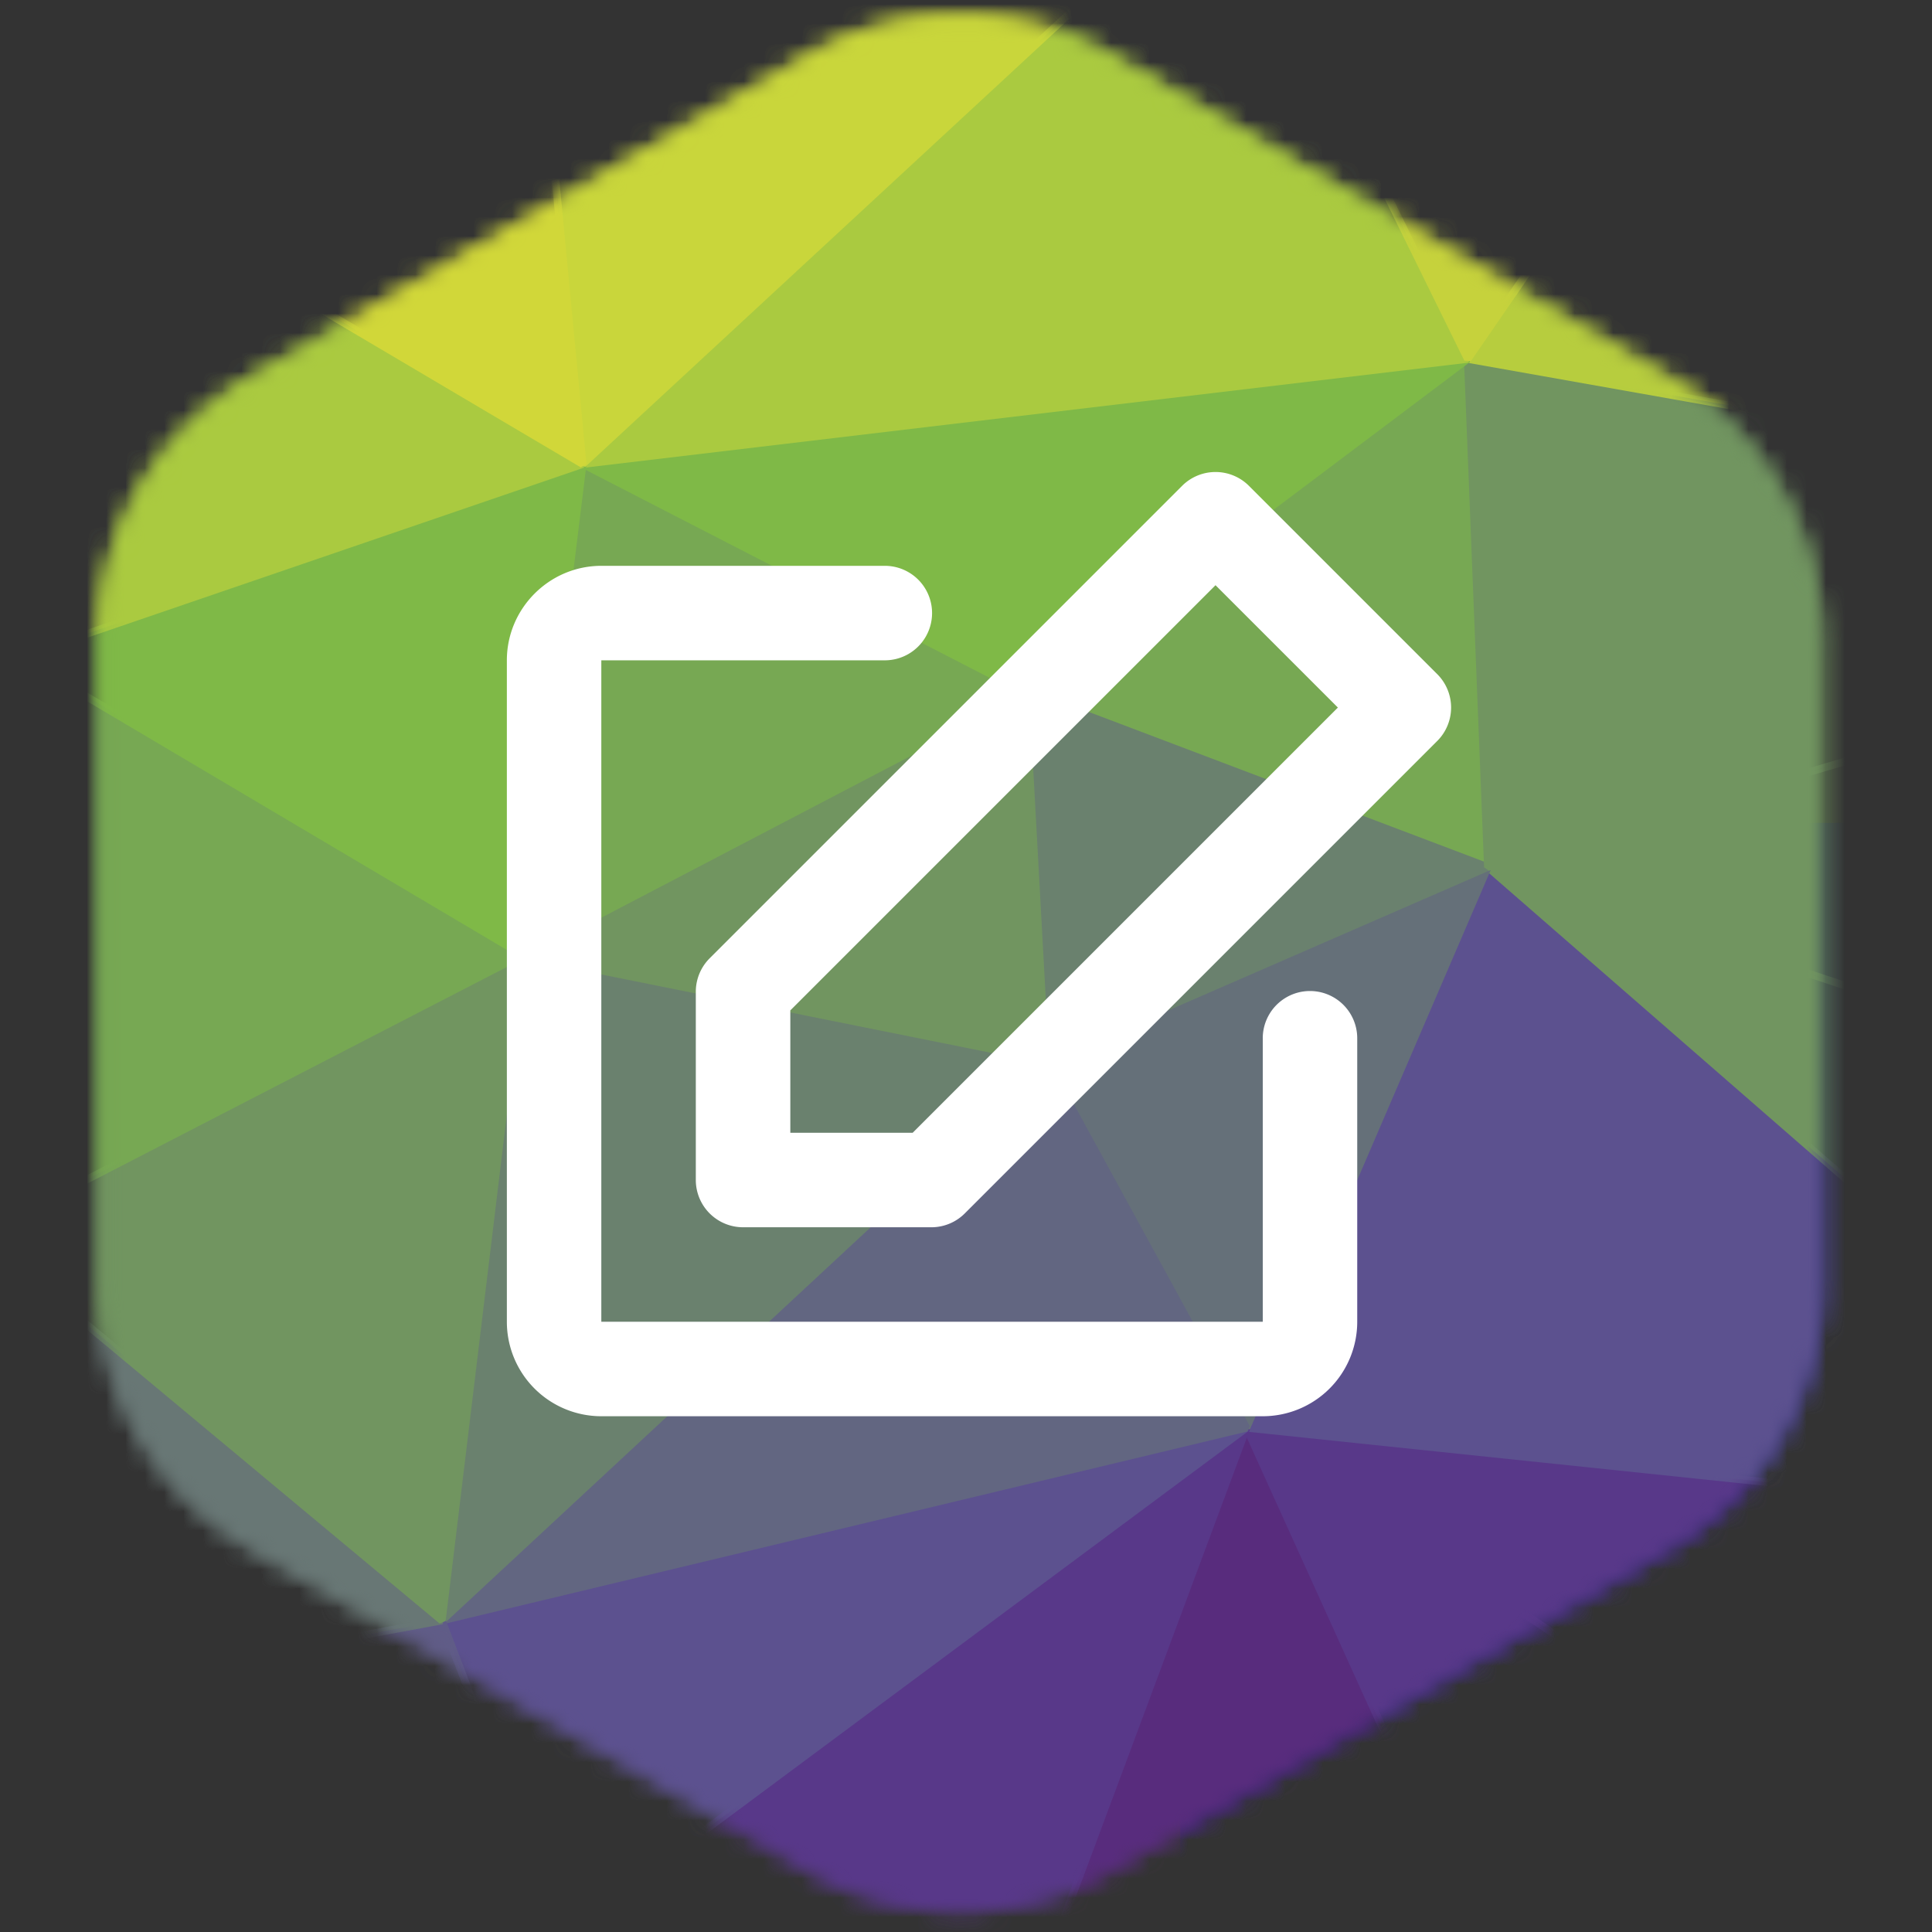 <svg xmlns="http://www.w3.org/2000/svg" xmlns:xlink="http://www.w3.org/1999/xlink" width="100" height="100" viewBox="0 0 100 100">
    <rect x="0" y="0" width="100" height="100" fill="#333333" stroke="none"/>
    <defs>
        <path id="a" d="M36.827 2.222L8.006 18.862A15.73 15.73 0 0 0 .139 32.486v33.282c0 5.62 3 10.813 7.867 13.624l28.821 16.64a15.733 15.733 0 0 0 15.732 0l28.821-16.64a15.733 15.733 0 0 0 7.867-13.624V32.485a15.73 15.73 0 0 0-7.867-13.622L52.56 2.222A15.72 15.72 0 0 0 44.693.115c-2.716 0-5.431.702-7.866 2.107z"/>
    </defs>
    <g fill="none" fill-rule="evenodd">
        <g transform="translate(5 .719)">
            <mask id="b" fill="#fff">
                <use xlink:href="#a"/>
            </mask>
            <path fill="#0F186D" d="M56.09 107.15h53.879V41.874H56.09z" mask="url(#b)"/>
            <path fill="#583889" d="M86.478 91.485L59.409 73.347l.129-.357 52.056 5.441.067.37-24.986 12.697z" mask="url(#b)"/>
            <path fill="#583889" d="M111.574 78.626l-52.057-5.442 27.07 18.138z" mask="url(#b)"/>
            <path fill="#582C7D" d="M47.017 106.936l-.177-.264 12.494-33.555.362-.014 15.616 34.464-.184.276z" mask="url(#b)"/>
            <path fill="#582C7D" d="M59.517 73.184l-12.493 33.557 28.11.906z" mask="url(#b)"/>
            <path fill="#583889" d="M74.956 107.729L59.34 73.266l.287-.243 27.07 18.138.05.275-11.451 16.324z" mask="url(#b)"/>
            <path fill="#583889" d="M59.517 73.184l15.618 34.463 11.45-16.324z" mask="url(#b)"/>
            <path fill="#5C518F" d="M59.498 73.38l-.16-.273 12.493-29.021.31-.07 39.56 34.463-.147.342z" mask="url(#b)"/>
            <path fill="#5C518F" d="M72.01 44.162L59.517 73.185l52.056 5.441z" mask="url(#b)"/>
            <path fill="#719560" d="M71.882 44.31l.19-.333 43.728 14.51.13.226-4.166 19.952-.32.108z" mask="url(#b)"/>
            <path fill="#719560" d="M72.01 44.162l39.563 34.464 4.166-19.952z" mask="url(#b)"/>
            <path fill="#719560" d="M71.95 44.349l.006-.374 55.178-16.325.239.256-11.451 30.835-.244.117z" mask="url(#b)"/>
            <path fill="#719560" d="M127.19 27.838L72.01 44.162l43.728 14.512z" mask="url(#b)"/>
            <path fill="#583889" d="M24.06 99.672l-.058-.343 35.4-26.3.3.224-12.496 33.556-.242.117z" mask="url(#b)"/>
            <path fill="#583889" d="M59.517 73.184L24.12 99.485l22.904 7.256z" mask="url(#b)"/>
            <path fill="#5C518F" d="M23.937 99.555L17.69 83.231l.138-.26 41.644-9.976.162.347-35.398 26.3z" mask="url(#b)"/>
            <path fill="#5C518F" d="M17.872 83.16l6.248 16.325 35.398-26.3z" mask="url(#b)"/>
            <path fill="#657079" d="M48.935 54.232l.093-.272 22.905-9.977.258.257-12.493 29.022-.352.017z" mask="url(#b)"/>
            <path fill="#657079" d="M72.01 44.162L49.106 54.14l10.411 19.046z" mask="url(#b)"/>
            <path fill="#626681" d="M17.74 83.018l31.233-29.023.305.05 10.411 19.046-.126.284-41.645 9.976z" mask="url(#b)"/>
            <path fill="#626681" d="M49.106 54.139L17.873 83.16l41.644-9.976z" mask="url(#b)"/>
            <path fill="#77A853" d="M47.996 35.276l-.048-.34 22.903-17.23.314.148 1.041 26.301-.264.19z" mask="url(#b)"/>
            <path fill="#77A853" d="M70.97 17.862L48.065 35.093l23.946 9.07z" mask="url(#b)"/>
            <path fill="#6A816E" d="M48.91 54.15l-1.04-19.046.264-.194 23.946 9.07.01.362-22.906 9.977z" mask="url(#b)"/>
            <path fill="#6A816E" d="M72.01 44.162l-23.946-9.068 1.042 19.045z" mask="url(#b)"/>
            <path fill="#6A816E" d="M17.678 83.137l4.165-34.463.232-.169 27.07 5.443.094.334-31.234 29.022z" mask="url(#b)"/>
            <path fill="#6A816E" d="M49.106 54.139l-27.068-5.442-4.165 34.464z" mask="url(#b)"/>
            <path fill="#719560" d="M71.815 44.17l-1.041-26.3.23-.2 56.22 9.976.021.38L72.066 44.35z" mask="url(#b)"/>
            <path fill="#719560" d="M70.97 17.862l1.04 26.3 55.18-16.324z" mask="url(#b)"/>
            <path fill="#B7CD3E" d="M70.935 18.054l-.127-.303L83.302-.39l.268-.053 43.726 28.115-.14.357z" mask="url(#b)"/>
            <path fill="#B7CD3E" d="M83.463-.277L70.97 17.861l56.22 9.977z" mask="url(#b)"/>
            <path fill="#605C87" d="M-16.531 89.7l.011-.382 34.357-6.348.218.121 6.247 16.326-.23.26z" mask="url(#b)"/>
            <path fill="#605C87" d="M-16.484 89.51l40.604 9.976-6.248-16.326z" mask="url(#b)"/>
            <path fill="#719560" d="M21.998 48.89l-.052-.366L47.974 34.92l.287.162 1.04 19.046-.233.203z" mask="url(#b)"/>
            <path fill="#719560" d="M48.065 35.093L22.037 48.697l27.069 5.441z" mask="url(#b)"/>
            <path fill="#77A853" d="M21.843 48.674l3.123-25.394.284-.15 22.905 11.79v.347L22.128 48.87z" mask="url(#b)"/>
            <path fill="#77A853" d="M25.16 23.303l-3.123 25.394 26.027-13.604z" mask="url(#b)"/>
            <path fill="#7FB947" d="M25.071 23.477l.066-.368 45.81-5.442.14.351L48.183 35.25l-.207.017z" mask="url(#b)"/>
            <path fill="#7FB947" d="M70.97 17.862l-45.81 5.44 22.905 11.791z" mask="url(#b)"/>
            <path fill="#687775" d="M-16.666 89.438l10.41-26.302.308-.077 23.945 19.952-.089.342-34.358 6.35z" mask="url(#b)"/>
            <path fill="#687775" d="M-6.073 63.208L-16.484 89.51l34.357-6.348z" mask="url(#b)"/>
            <path fill="#719560" d="M-6.198 63.359l.034-.324 28.111-14.51.284.196-4.164 34.464-.319.126z" mask="url(#b)"/>
            <path fill="#719560" d="M22.037 48.697l-28.11 14.51 23.945 19.954z" mask="url(#b)"/>
            <path fill="#77A853" d="M-6.269 63.195l2.083-29.929.295-.155 26.028 15.42-.01.34-28.11 14.511z" mask="url(#b)"/>
            <path fill="#77A853" d="M-3.991 33.28l-2.082 29.928 28.11-14.51z" mask="url(#b)"/>
            <path fill="#AACA40" d="M25.027 23.16L58.343-7.677l.309.058 12.493 25.394-.152.28-45.81 5.442z" mask="url(#b)"/>
            <path fill="#AACA40" d="M58.476-7.533L25.161 23.304 70.97 17.86z" mask="url(#b)"/>
            <path fill="#C6D23C" d="M70.794 17.948L58.3-7.446l.23-.274L83.519-.465l.107.298-12.494 18.14z" mask="url(#b)"/>
            <path fill="#C6D23C" d="M83.463-.277L58.477-7.533 70.97 17.861z" mask="url(#b)"/>
            <path fill="#7FB947" d="M-4.092 33.447l.037-.352 29.152-9.977.258.209-3.123 25.395-.295.144z" mask="url(#b)"/>
            <path fill="#7FB947" d="M25.16 23.303L-3.99 33.28l26.027 15.417z" mask="url(#b)"/>
            <path fill="#AACA40" d="M-4.187 33.28V6.071l.295-.17L25.26 23.135l-.037.354-29.15 9.976z" mask="url(#b)"/>
            <path fill="#AACA40" d="M-3.991 6.071V33.28l29.15-9.975z" mask="url(#b)"/>
            <path fill="#C9D63B" d="M24.966 23.322L21.84-9.328l.205-.214 36.44 1.815.122.338-33.315 30.835z" mask="url(#b)"/>
            <path fill="#C9D63B" d="M58.476-7.533L22.037-9.346l3.124 32.65z" mask="url(#b)"/>
            <path fill="#D1D739" d="M-4.09 6.24l-.002-.336L21.937-9.515l.295.15 3.122 32.65-.294.186z" mask="url(#b)"/>
            <path fill="#D1D739" d="M22.037-9.347L-3.99 6.071 25.16 23.303z" mask="url(#b)"/>
        </g>
        <path fill="#FFF" d="M65.36 53.74a2.445 2.445 0 1 1 4.89 0v14.674a4.89 4.89 0 0 1-4.89 4.89H31.125a4.89 4.89 0 0 1-4.89-4.89V34.178c0-2.69 2.2-4.891 4.89-4.891h14.673a2.445 2.445 0 1 1 0 4.891H31.124v34.236h34.237V53.741zm-24.453 4.892h6.333l22.009-22.009-6.334-6.333-22.008 22.008v6.334zm-4.158-9.048l24.455-24.455a2.447 2.447 0 0 1 3.423 0l9.782 9.782a2.445 2.445 0 0 1 0 3.424L49.954 62.789a2.443 2.443 0 0 1-1.712.734h-9.78a2.447 2.447 0 0 1-2.447-2.446v-9.781a2.45 2.45 0 0 1 .734-1.712z"/>
    </g>
</svg>
